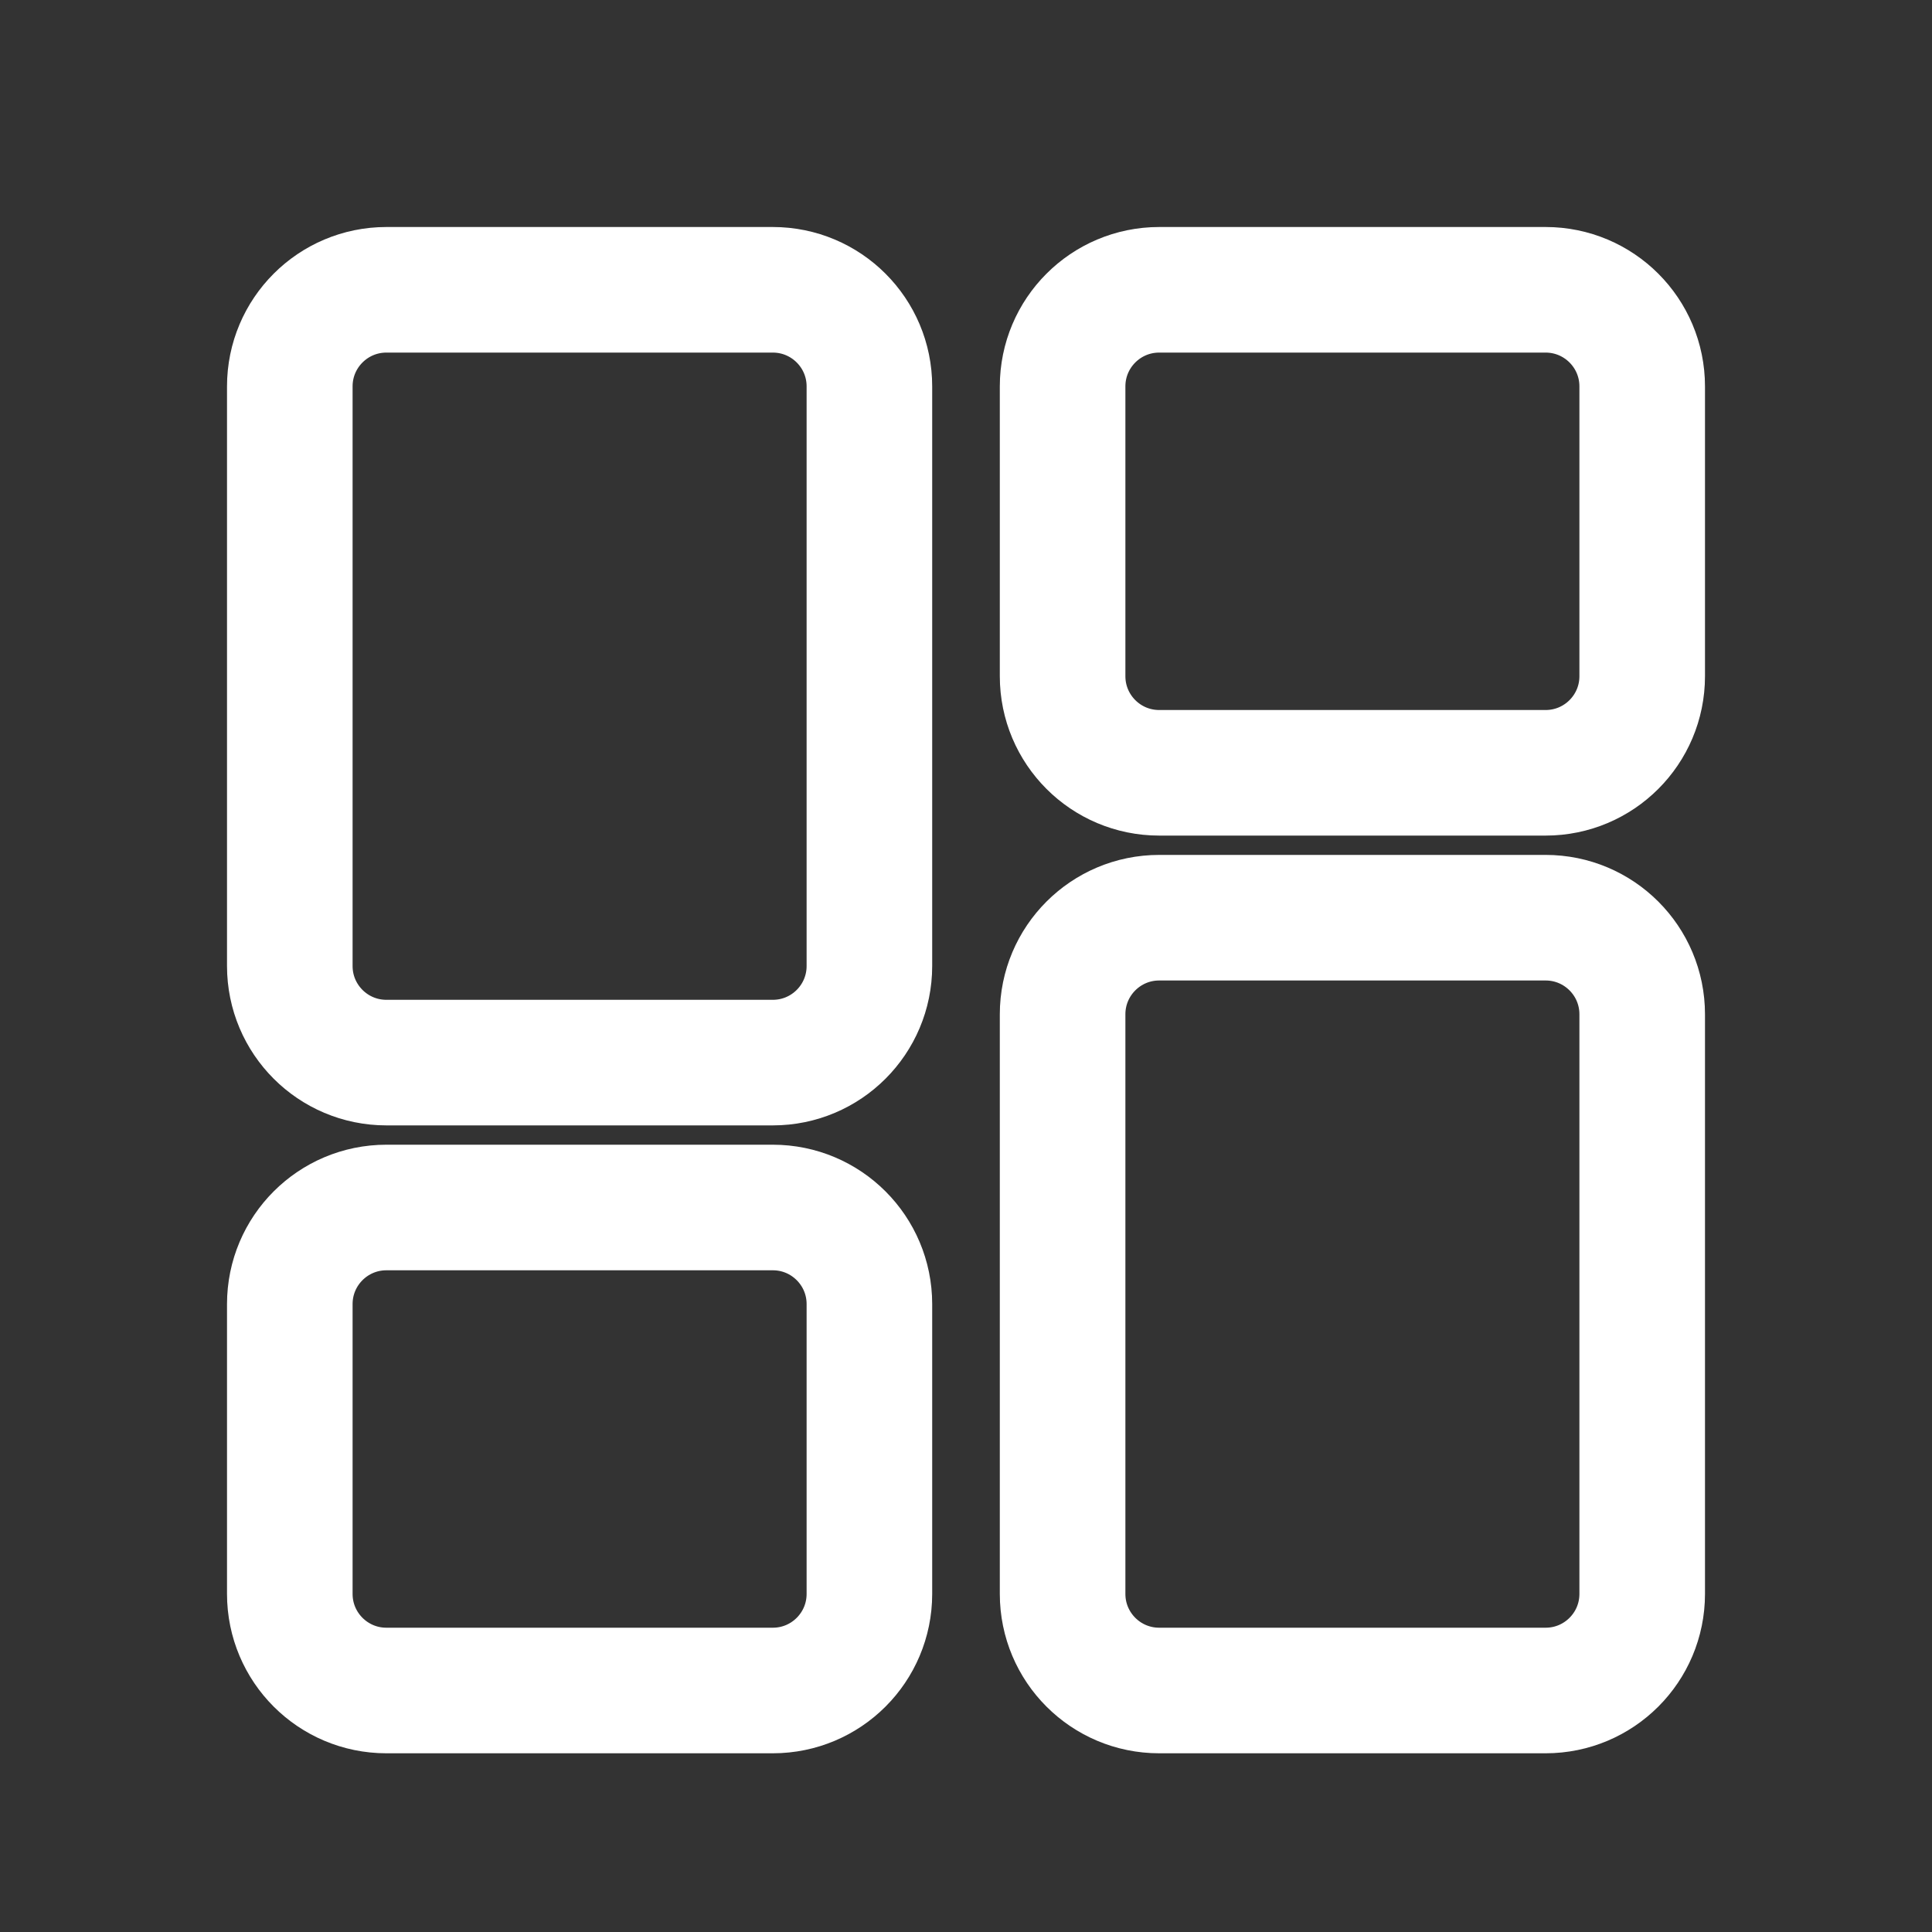 <svg width="19" height="19" viewBox="0 0 40 40" fill="none" xmlns="http://www.w3.org/2000/svg">
<rect x="0" y="0" width="40" height="40" fill="#333333" stroke="none"/>
<path d="M22 21V33C22 34.105 22.895 35 24 35H32C33.105 35 34 34.105 34 33V21C34 19.895 33.105 19 32 19H24C22.895 19 22 19.895 22 21Z" stroke="white" stroke-width="2.6"/>
<path d="M6 8V20C6 21.105 6.895 22 8 22H16C17.105 22 18 21.105 18 20V8C18 6.895 17.105 6 16 6H8C6.895 6 6 6.895 6 8Z" stroke="white" stroke-width="2.6"/>
<path d="M6 33V27C6 25.895 6.895 25 8 25H16C17.105 25 18 25.895 18 27V33C18 34.105 17.105 35 16 35H8C6.895 35 6 34.105 6 33Z" stroke="white" stroke-width="2.6"/>
<path d="M22 14V8C22 6.895 22.895 6 24 6H32C33.105 6 34 6.895 34 8V14C34 15.105 33.105 16 32 16H24C22.895 16 22 15.105 22 14Z" stroke="white" stroke-width="2.6"/>
</svg>
